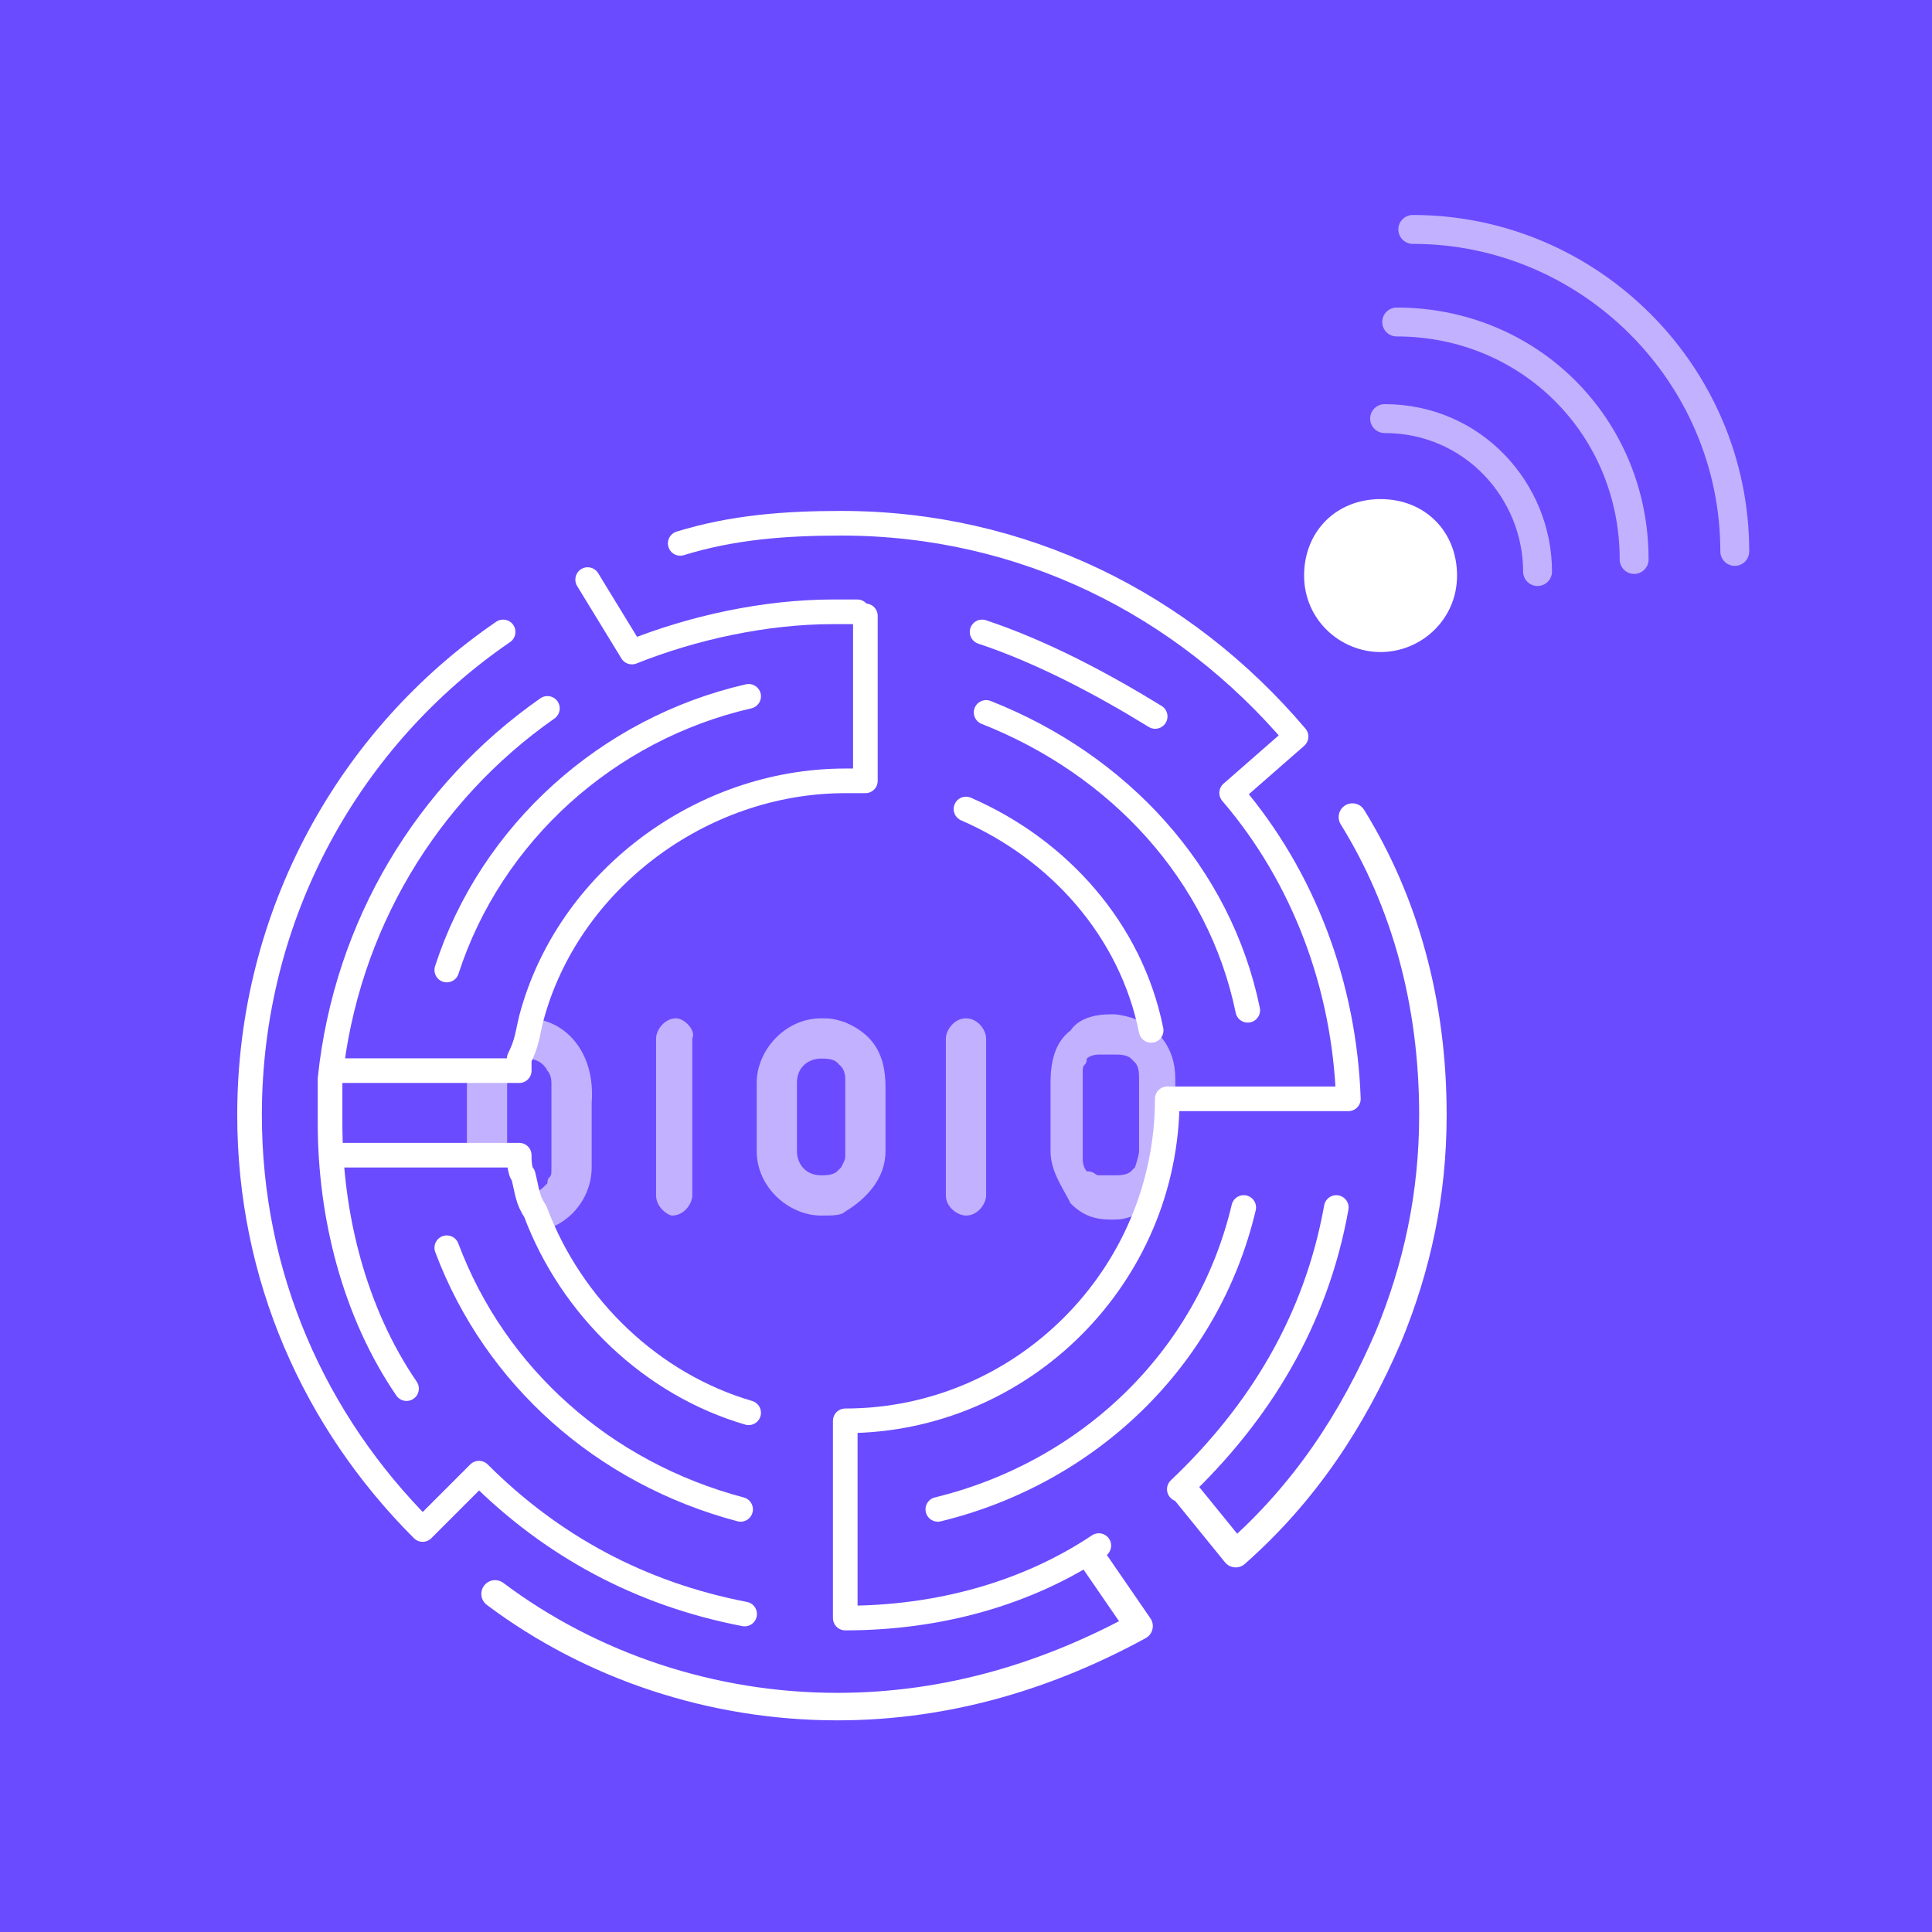 <?xml version="1.0" encoding="utf-8"?>
<!-- Generator: Adobe Illustrator 25.2.3, SVG Export Plug-In . SVG Version: 6.00 Build 0)  -->
<svg version="1.1" id="Layer_1" xmlns="http://www.w3.org/2000/svg" xmlns:xlink="http://www.w3.org/1999/xlink" x="0px" y="0px"
	 viewBox="0 0 48 48" style="enable-background:new 0 0 48 48;" xml:space="preserve">
<style type="text/css">
	.st0{fill:#6A4BFF;}
	.st1{fill:#FFFFFF;}
	.st2{fill:none;stroke:#C1B1FF;stroke-width:0.718;stroke-linecap:round;stroke-miterlimit:10;}
	.st3{fill:#C1B1FF;}
	.st4{fill:none;stroke:#FFFFFF;stroke-width:0.612;stroke-linecap:round;stroke-linejoin:round;stroke-miterlimit:10;}
	.st5{fill:none;stroke:#FFFFFF;stroke-width:0.683;stroke-linecap:round;stroke-linejoin:round;stroke-miterlimit:10;}
</style>
<rect class="st0" width="48" height="48"/>
<g>
	<path class="st1" d="M34.3,16.2c1,0,1.9-0.8,1.9-1.9s-0.8-1.9-1.9-1.9s-1.9,0.8-1.9,1.9S33.3,16.2,34.3,16.2z"/>
	<path class="st2" d="M43.1,13.7c0-4.4-3.6-8-8-8"/>
	<path class="st2" d="M40.6,13.9c0-3.3-2.6-5.9-5.9-5.9"/>
	<path class="st2" d="M38.2,14.2c0-2-1.6-3.8-3.8-3.8"/>
	<path class="st3" d="M24,25.3c-0.3,0-0.5,0.3-0.5,0.5v1.4v1.1v1.4c0,0.3,0.3,0.5,0.5,0.5c0.3,0,0.5-0.3,0.5-0.5v-1.4v-1.1v-1.4
		C24.5,25.6,24.3,25.3,24,25.3z"/>
	<path class="st3" d="M21,25.4c-0.3-0.1-0.4-0.1-0.6-0.1c-0.9,0-1.6,0.8-1.6,1.6v0.3v1.1v0.3c0,0.9,0.8,1.6,1.6,1.6
		c0.3,0,0.5,0,0.6-0.1c0.5-0.3,1-0.8,1-1.5v-1.6C22,26.2,21.7,25.7,21,25.4z M21,28.6v0.1c0,0.1,0,0.1-0.1,0.3l-0.1,0.1
		c-0.1,0.1-0.3,0.1-0.4,0.1c-0.4,0-0.6-0.3-0.6-0.6v-0.3v-1.1v-0.3c0-0.4,0.3-0.6,0.6-0.6c0.1,0,0.3,0,0.4,0.1l0.1,0.1
		c0,0,0.1,0.1,0.1,0.3v0.1V28.6z"/>
	<path class="st3" d="M28.3,27.2v1.1v0.3c0,0.1-0.1,0.4-0.1,0.4s0,0-0.1,0.1c-0.1,0.1-0.3,0.1-0.4,0.1c0,0,0,0-0.1,0s-0.1,0-0.3,0
		c-0.1,0-0.1-0.1-0.3-0.1c0,0-0.1-0.1-0.1-0.3c0-0.1,0-0.1,0-0.3v-1.6c0-0.1,0-0.1,0-0.3s0.1-0.1,0.1-0.3c0,0,0.1-0.1,0.3-0.1
		c0.1,0,0.1,0,0.3,0c0,0,0,0,0.1,0s0.3,0,0.4,0.1c0,0,0,0,0.1,0.1c0.1,0.1,0.1,0.3,0.1,0.4V27.2z M29.2,27.4v-0.3v-0.3
		c0-0.9-0.6-1.5-1.5-1.6c0,0,0,0-0.1,0c-0.4,0-0.8,0.1-1,0.4c-0.4,0.3-0.5,0.8-0.5,1.3v0.3v1.1v0.3c0,0.5,0.3,0.9,0.5,1.3
		c0.3,0.3,0.6,0.4,1,0.4c0,0,0,0,0.1,0c0.3,0,0.5-0.1,0.8-0.3L29.2,27.4z"/>
	<path class="st3" d="M16.8,25.3c-0.3,0-0.5,0.3-0.5,0.5v3.9c0,0.3,0.3,0.5,0.4,0.5c0.3,0,0.5-0.3,0.5-0.5v-1.4v-1.1v-1.4
		C17.3,25.6,17,25.3,16.8,25.3z"/>
	<path class="st3" d="M13.1,25.3c-0.1,0.4-0.3,0.6-0.3,1c0.1,0,0.1,0,0.3,0s0.4,0.1,0.5,0.3c0,0,0.1,0.1,0.1,0.3s0,0.1,0,0.3v1.6
		c0,0.1,0,0.1,0,0.3s-0.1,0.1-0.1,0.3c-0.1,0.1-0.3,0.3-0.5,0.3H13c0.1,0.4,0.1,0.6,0.3,0.9c0.8-0.1,1.4-0.8,1.4-1.6v-1.6
		C14.8,26.1,14,25.3,13.1,25.3z M11.6,26.9v1.6v0.1h1v-0.1v-1.6c0-0.1,0-0.1,0-0.3c0,0,0,0,0-0.1h-1C11.6,26.7,11.6,26.8,11.6,26.9z
		"/>
	<path class="st4" d="M24,20.1c2.3,1,4.1,3,4.6,5.5"/>
	<path class="st4" d="M21.5,15.3v4.1H21c-3.6,0-6.9,2.5-7.8,5.9c-0.1,0.4-0.1,0.6-0.3,1c0,0.1,0,0.3,0,0.3h-0.4h-1H8.5"/>
	<path class="st4" d="M8.5,28.7h3h1h0.4c0,0.1,0,0.4,0.1,0.5c0.1,0.4,0.1,0.6,0.3,0.9c0.9,2.4,2.9,4.3,5.3,5"/>
	<path class="st4" d="M18.4,37.5c-3.4-0.9-6.1-3.3-7.3-6.5"/>
	<path class="st4" d="M30.9,30c-0.9,3.8-3.9,6.6-7.6,7.5"/>
	<path class="st4" d="M24.5,17.7c3.3,1.3,5.8,4,6.5,7.4"/>
	<path class="st4" d="M11.1,24.1c1.1-3.4,4-6,7.5-6.8"/>
	<path class="st4" d="M24.4,15.7c1.5,0.5,3,1.3,4.3,2.1"/>
	<path class="st4" d="M10.1,34.5c-1.3-1.9-1.9-4.3-1.9-6.6c0-0.4,0-0.8,0-1.1c0.4-3.8,2.4-7.1,5.4-9.2"/>
	<path class="st5" d="M33.6,20.3c1.3,2.1,2,4.6,2,7.4c0,2-0.4,3.8-1.1,5.5c-0.9,2.1-2.1,3.9-3.8,5.4L29.4,37"/>
	<path class="st4" d="M33.2,30c-0.5,2.8-1.9,5.1-3.9,7"/>
	<path class="st4" d="M16.9,13.5c1.3-0.4,2.6-0.5,4-0.5c4.5,0,8.5,2,11.3,5.3l-1.6,1.4c1.8,2.1,2.8,4.8,2.9,7.6h-0.4h-4.1
		c0,4.4-3.6,8-8,8v4.8v0.1c2.3,0,4.5-0.6,6.3-1.8"/>
	<path class="st4" d="M12.5,15.7c-3.8,2.6-6.3,7-6.3,12c0,4,1.6,7.6,4.3,10.3l1.4-1.4c1.8,1.8,4,3,6.6,3.5"/>
	<path class="st5" d="M12.3,39.6c2.4,1.8,5.4,2.8,8.5,2.8c2.8,0,5.3-0.8,7.5-2l-1.1-1.6"/>
	<path class="st4" d="M14.6,14.4l1.1,1.8c1.5-0.6,3.3-1,5-1c0.3,0,0.5,0,0.6,0"/>
</g>
</svg>
